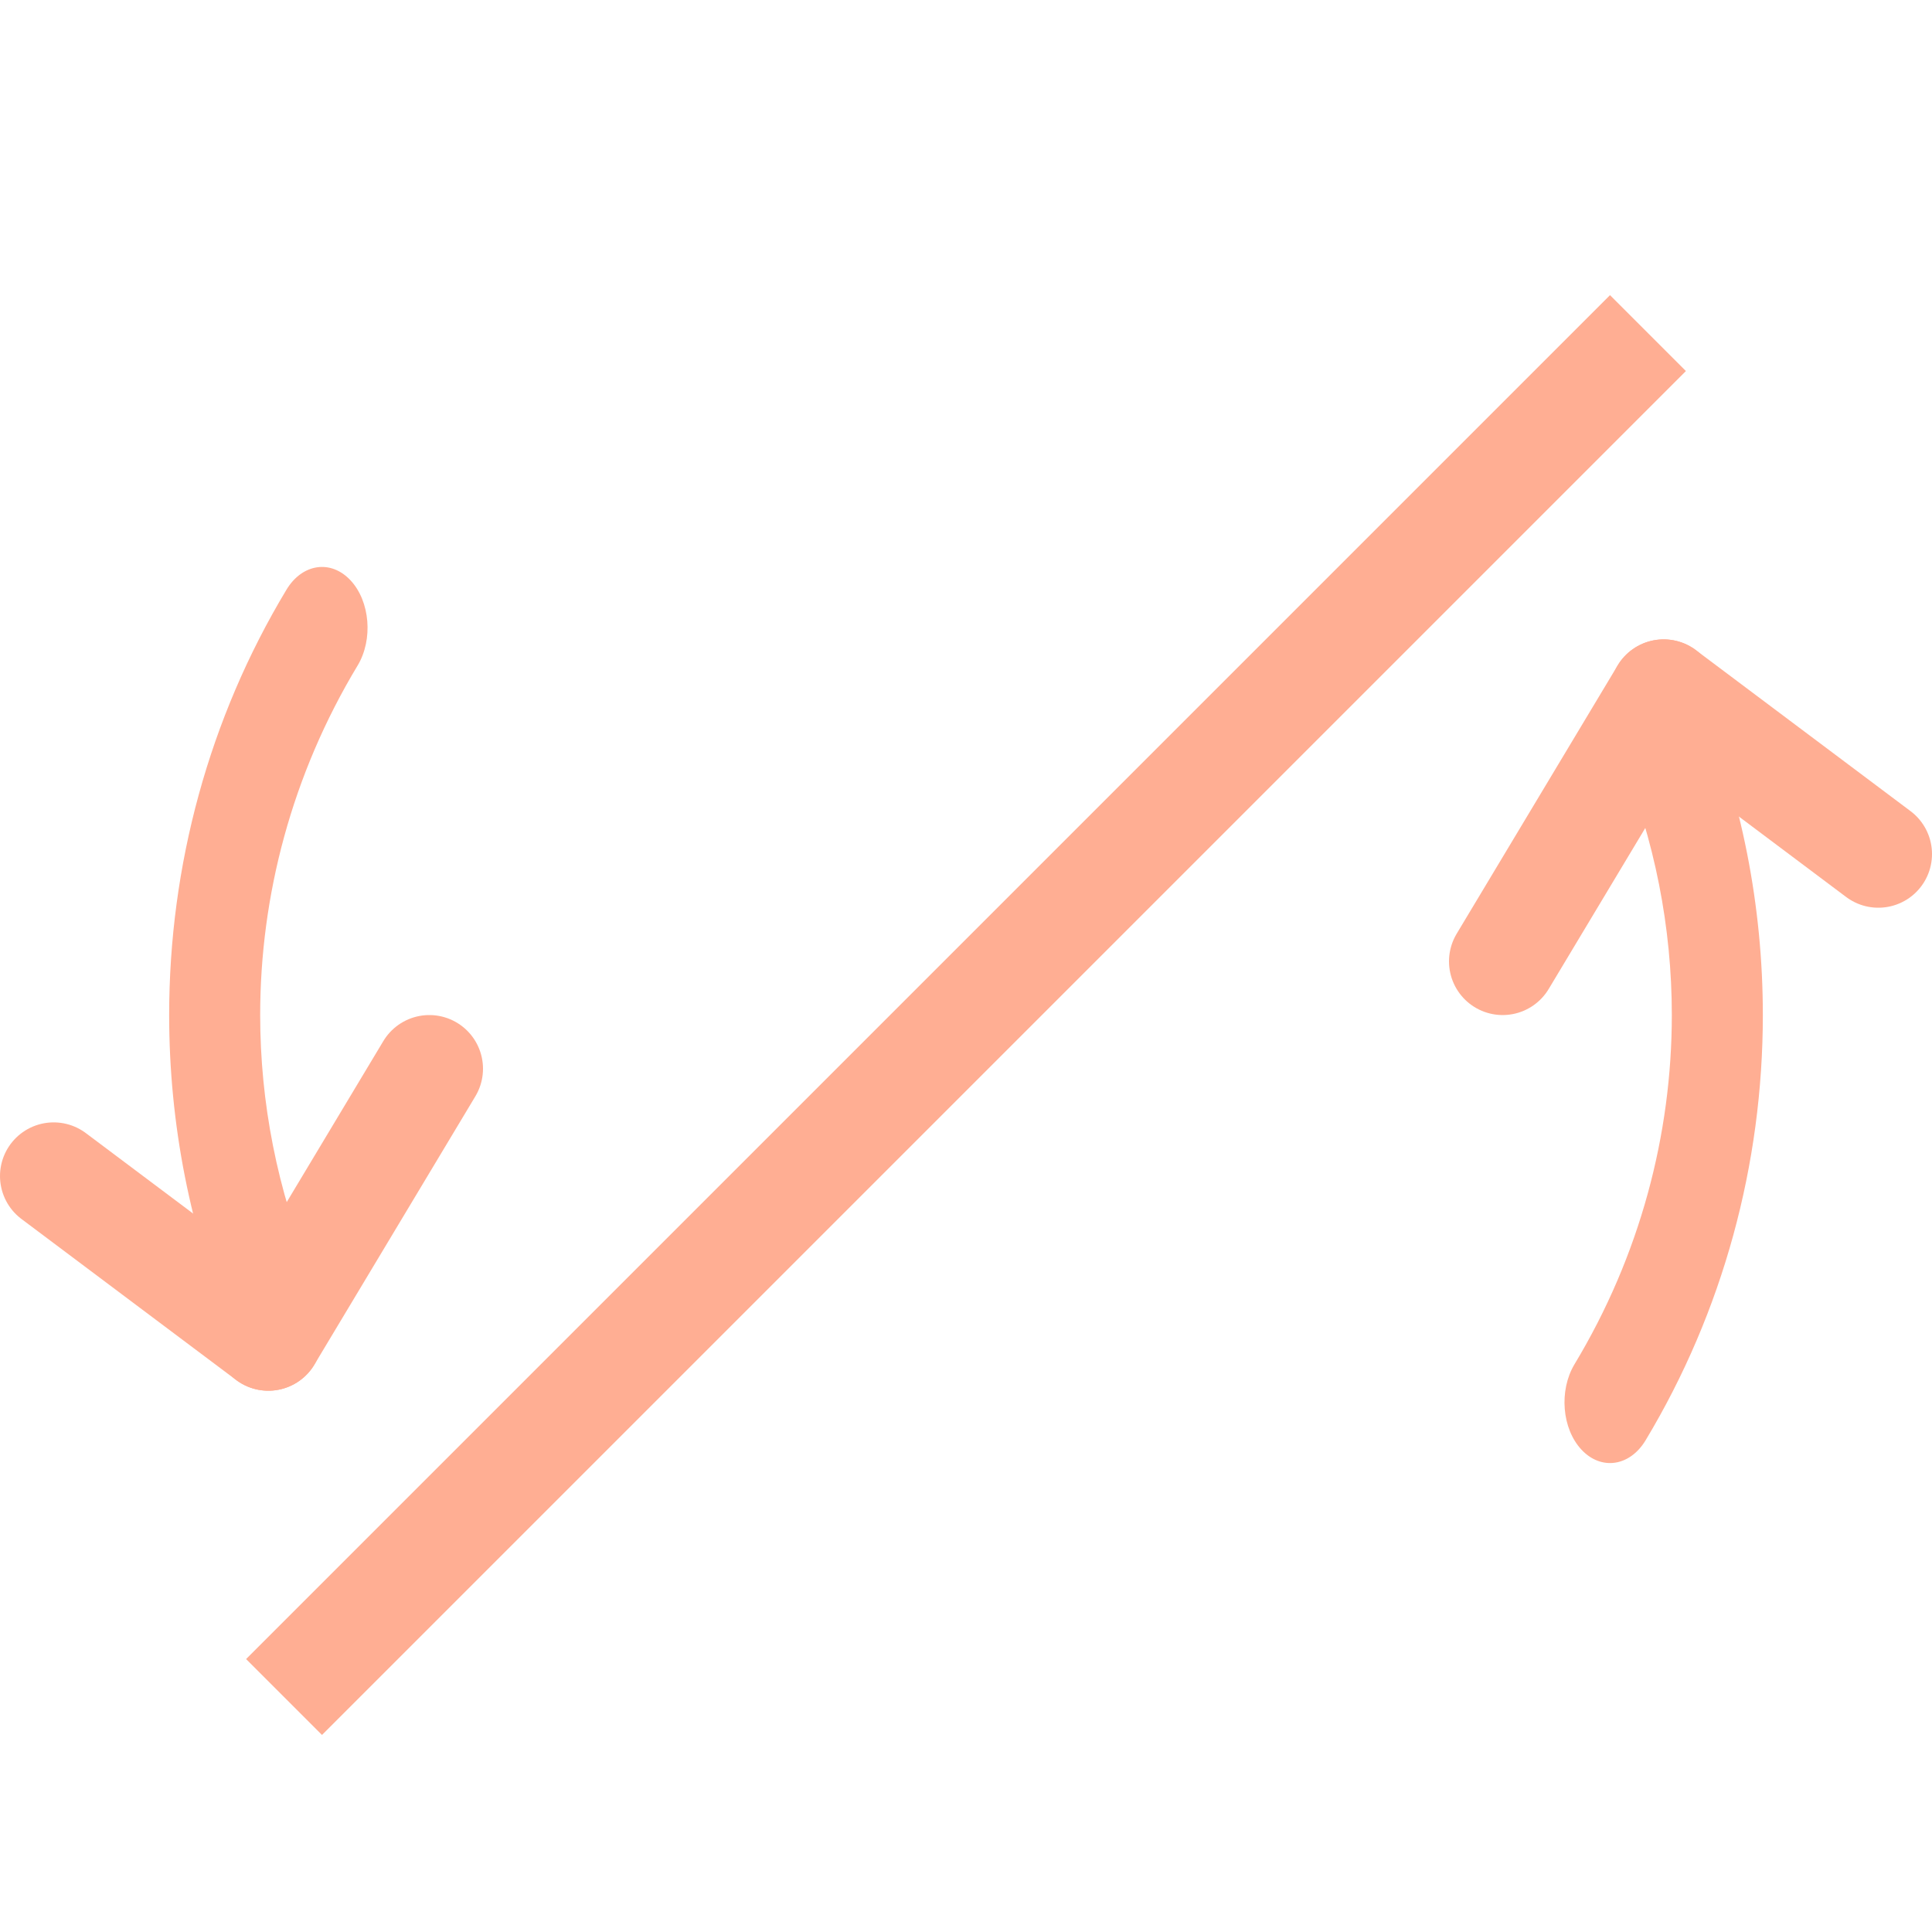<svg width="18" height="18" viewBox="0 0 18 18" fill="none" xmlns="http://www.w3.org/2000/svg">
<path d="M15 3.457L3 15.457" stroke="#FFAE93" stroke-linecap="square"/>
<path d="M2.5 12.457L4 9.957" stroke="#FFAE93" stroke-linecap="round"/>
<path d="M2.5 12.457L0.5 10.957" stroke="#FFAE93" stroke-linecap="round"/>
<path d="M2 9.457L1.576 9.457L1.576 9.457L2 9.457ZM2.16 12.409C2.273 12.683 2.531 12.782 2.736 12.631C2.941 12.48 3.016 12.136 2.903 11.863L2.16 12.409ZM3.331 6.202C3.478 5.959 3.448 5.602 3.266 5.407C3.083 5.211 2.816 5.25 2.669 5.494L3.331 6.202ZM16 9.457L16.424 9.457L16.424 9.457L16 9.457ZM15.84 6.504C15.727 6.23 15.469 6.131 15.264 6.282C15.059 6.433 14.984 6.777 15.097 7.05L15.84 6.504ZM14.669 12.711C14.523 12.955 14.552 13.311 14.734 13.506C14.917 13.702 15.184 13.663 15.331 13.42L14.669 12.711ZM1.576 9.457C1.576 10.468 1.772 11.473 2.16 12.409L2.903 11.863C2.582 11.087 2.424 10.269 2.424 9.457L1.576 9.457ZM2.669 5.494C1.947 6.693 1.576 8.067 1.576 9.457L2.424 9.457C2.424 8.344 2.72 7.216 3.331 6.202L2.669 5.494ZM16.424 9.457C16.424 8.445 16.228 7.44 15.84 6.504L15.097 7.05C15.418 7.826 15.576 8.644 15.576 9.457L16.424 9.457ZM15.331 13.42C16.053 12.22 16.424 10.846 16.424 9.457L15.576 9.457C15.576 10.569 15.28 11.697 14.669 12.711L15.331 13.42Z" fill="#FFAE93"/>
<path d="M15.5 6.457L14 8.957" stroke="#FFAE93" stroke-linecap="round"/>
<path d="M15.5 6.457L17.5 7.957" stroke="#FFAE93" stroke-linecap="round"/>
</svg>
